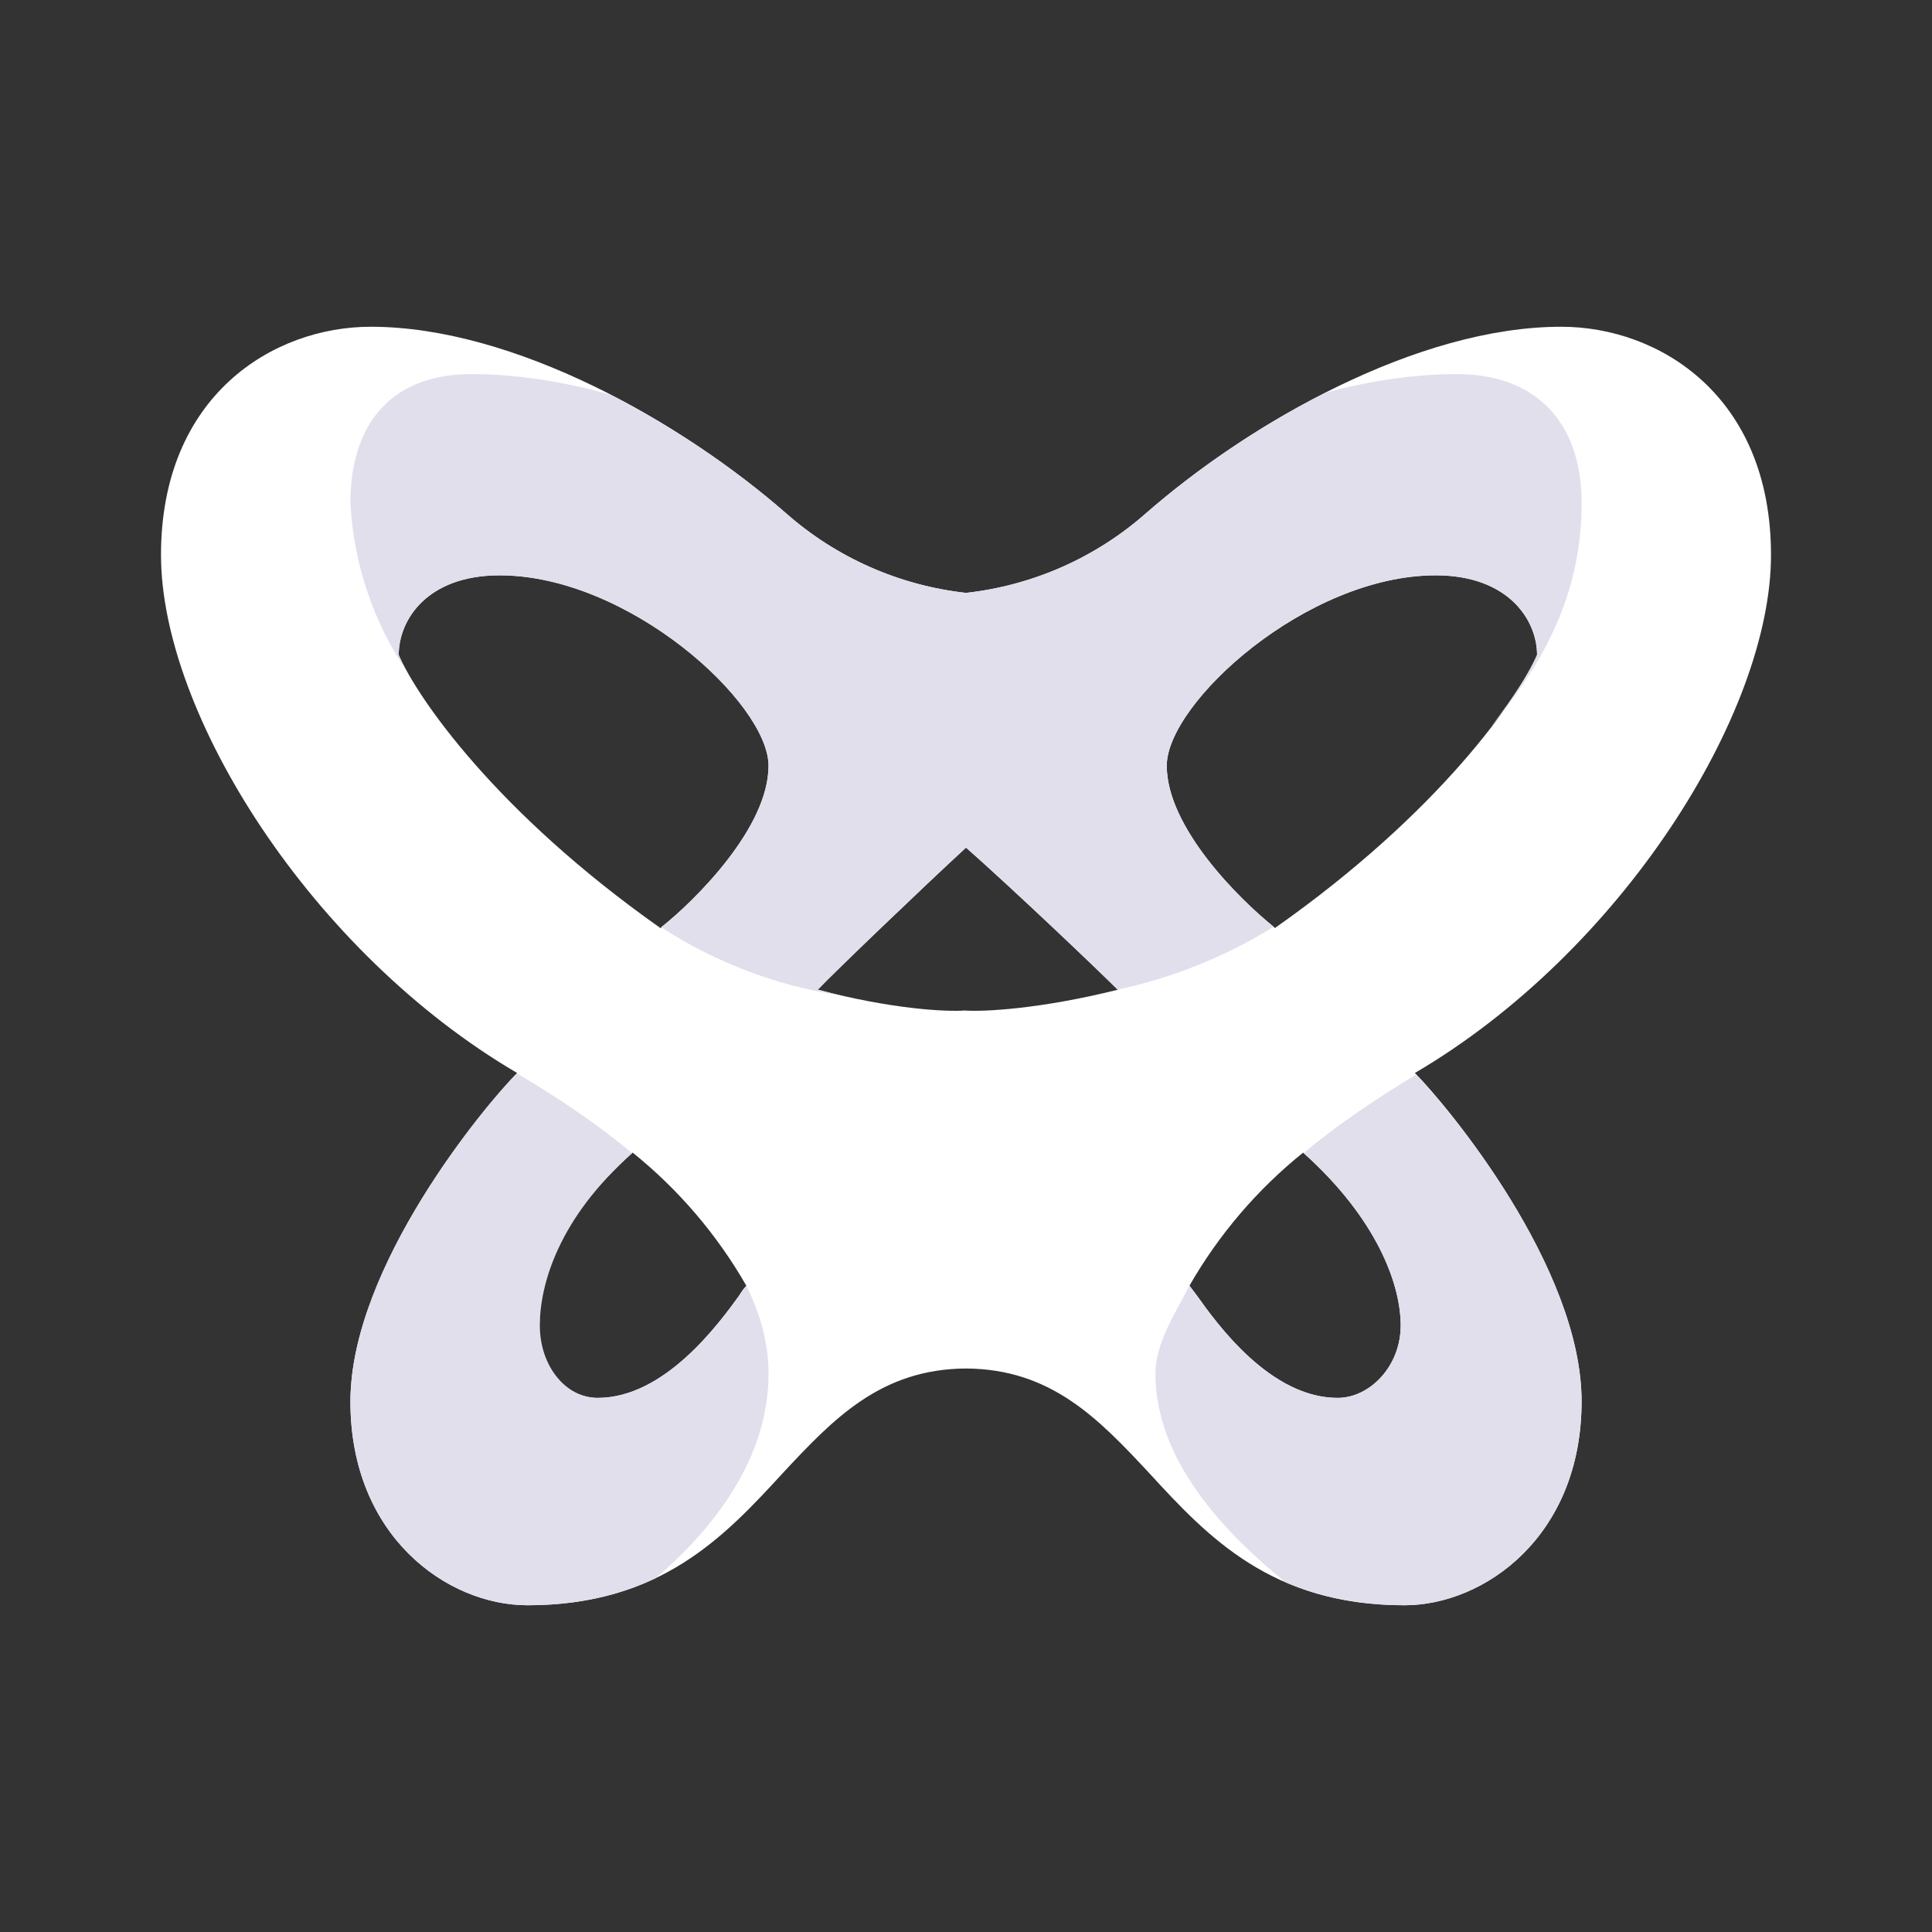 <svg width="24" height="24" viewBox="0 0 24 24" fill="none" xmlns="http://www.w3.org/2000/svg">
<rect x="0" y="0" width="24" height="24" fill="#333333" stroke="none"/>
<path d="M2 6.894C2 4.918 3.388 4.059 4.606 4.059C6.388 4.059 8.476 5.247 9.765 6.376C10.391 6.928 11.171 7.273 12 7.365C12.829 7.273 13.61 6.928 14.235 6.376C15.529 5.247 17.612 4.059 19.394 4.059C20.612 4.059 22 4.918 22 6.894C22 8.865 20.135 11.829 17.576 13.329C17.965 13.718 19.647 15.735 19.647 17.406C19.647 19.082 18.441 19.941 17.447 19.941C15.794 19.941 15 19.088 14.271 18.294C13.641 17.618 13.053 17.006 12 17C10.947 17.006 10.359 17.618 9.729 18.294C9 19.088 8.206 19.941 6.553 19.941C5.553 19.941 4.353 19.082 4.353 17.412C4.353 15.735 6.035 13.718 6.424 13.329C3.865 11.829 2 8.865 2 6.894ZM4.953 8.135C5.182 8.665 6.159 10.088 8.206 11.53C8.635 11.182 9.547 10.282 9.547 9.512C9.547 8.735 7.812 7.147 6.206 7.147C5.3 7.147 4.953 7.706 4.953 8.135ZM15.835 11.53C17.888 10.088 18.865 8.665 19.094 8.135C19.094 7.706 18.741 7.147 17.835 7.147C16.229 7.147 14.494 8.735 14.494 9.512C14.494 10.282 15.406 11.182 15.841 11.53H15.835ZM12 10.529C11.476 11.012 10.359 12.082 10.159 12.294C11.07 12.535 11.747 12.57 11.982 12.553C12.218 12.57 12.924 12.535 13.888 12.294C13.677 12.082 12.547 11.012 12 10.529ZM9.271 15.971C8.907 15.336 8.428 14.776 7.859 14.318C6.947 15.135 6.641 15.947 6.641 16.465C6.641 16.976 7.035 17.365 7.424 17.365C8.259 17.365 8.918 16.459 9.182 16.094C9.218 16.035 9.241 16 9.271 15.976V15.971ZM16.188 14.318C15.619 14.776 15.14 15.336 14.776 15.971L14.865 16.088C15.129 16.459 15.782 17.365 16.618 17.365C17.012 17.365 17.4 16.976 17.4 16.465C17.4 15.947 17.1 15.135 16.188 14.318Z" fill="white"/>
<path d="M8.129 19.612C7.706 19.812 7.188 19.941 6.553 19.941C5.553 19.941 4.353 19.082 4.353 17.412C4.353 15.735 6.029 13.723 6.423 13.335C6.912 13.624 7.406 13.953 7.853 14.324C6.941 15.135 6.706 15.953 6.706 16.465C6.706 16.977 7.035 17.365 7.423 17.365C8.259 17.365 8.935 16.435 9.2 16.071L9.27 15.971C9.447 16.323 9.547 16.688 9.547 17.065C9.547 18.118 8.865 18.994 8.135 19.612H8.129ZM17.588 13.353C18.017 13.777 19.647 15.765 19.647 17.412C19.647 19.082 18.441 19.941 17.447 19.941C16.853 19.941 16.37 19.829 15.965 19.653C15.212 19.041 14.353 18.141 14.353 17.065C14.353 16.688 14.594 16.323 14.776 15.971C14.976 16.241 15.694 17.365 16.617 17.365C17.012 17.365 17.4 16.977 17.4 16.465C17.4 15.953 17.1 15.135 16.194 14.324C16.629 13.959 17.118 13.635 17.594 13.347L17.588 13.353ZM7.576 4.9C8.4 5.324 9.165 5.853 9.765 6.377C10.39 6.928 11.171 7.273 12 7.365C12.829 7.273 13.609 6.928 14.235 6.377C14.841 5.847 15.623 5.3 16.47 4.877C16.976 4.741 17.547 4.647 18.094 4.647C19.094 4.647 19.647 5.259 19.647 6.247C19.647 7.277 19.265 8.129 18.529 9.018C18.823 8.635 19.012 8.329 19.094 8.135C19.094 7.706 18.741 7.147 17.835 7.147C16.229 7.147 14.494 8.735 14.494 9.512C14.494 10.277 15.382 11.159 15.823 11.512C15.226 11.882 14.569 12.147 13.882 12.294C13.647 12.059 12.541 11 12 10.53C11.476 11.012 10.359 12.082 10.159 12.294L10.435 12.365C9.642 12.243 8.884 11.955 8.212 11.518C8.653 11.171 9.547 10.282 9.547 9.512C9.547 8.735 7.812 7.147 6.206 7.147C5.3 7.147 4.953 7.706 4.953 8.135C4.976 8.2 5.012 8.277 5.07 8.365C4.64 7.739 4.392 7.006 4.353 6.247C4.353 5.259 4.865 4.647 5.859 4.647C6.447 4.647 7.047 4.753 7.576 4.9Z" fill="#E1DFEC"/>
</svg>
